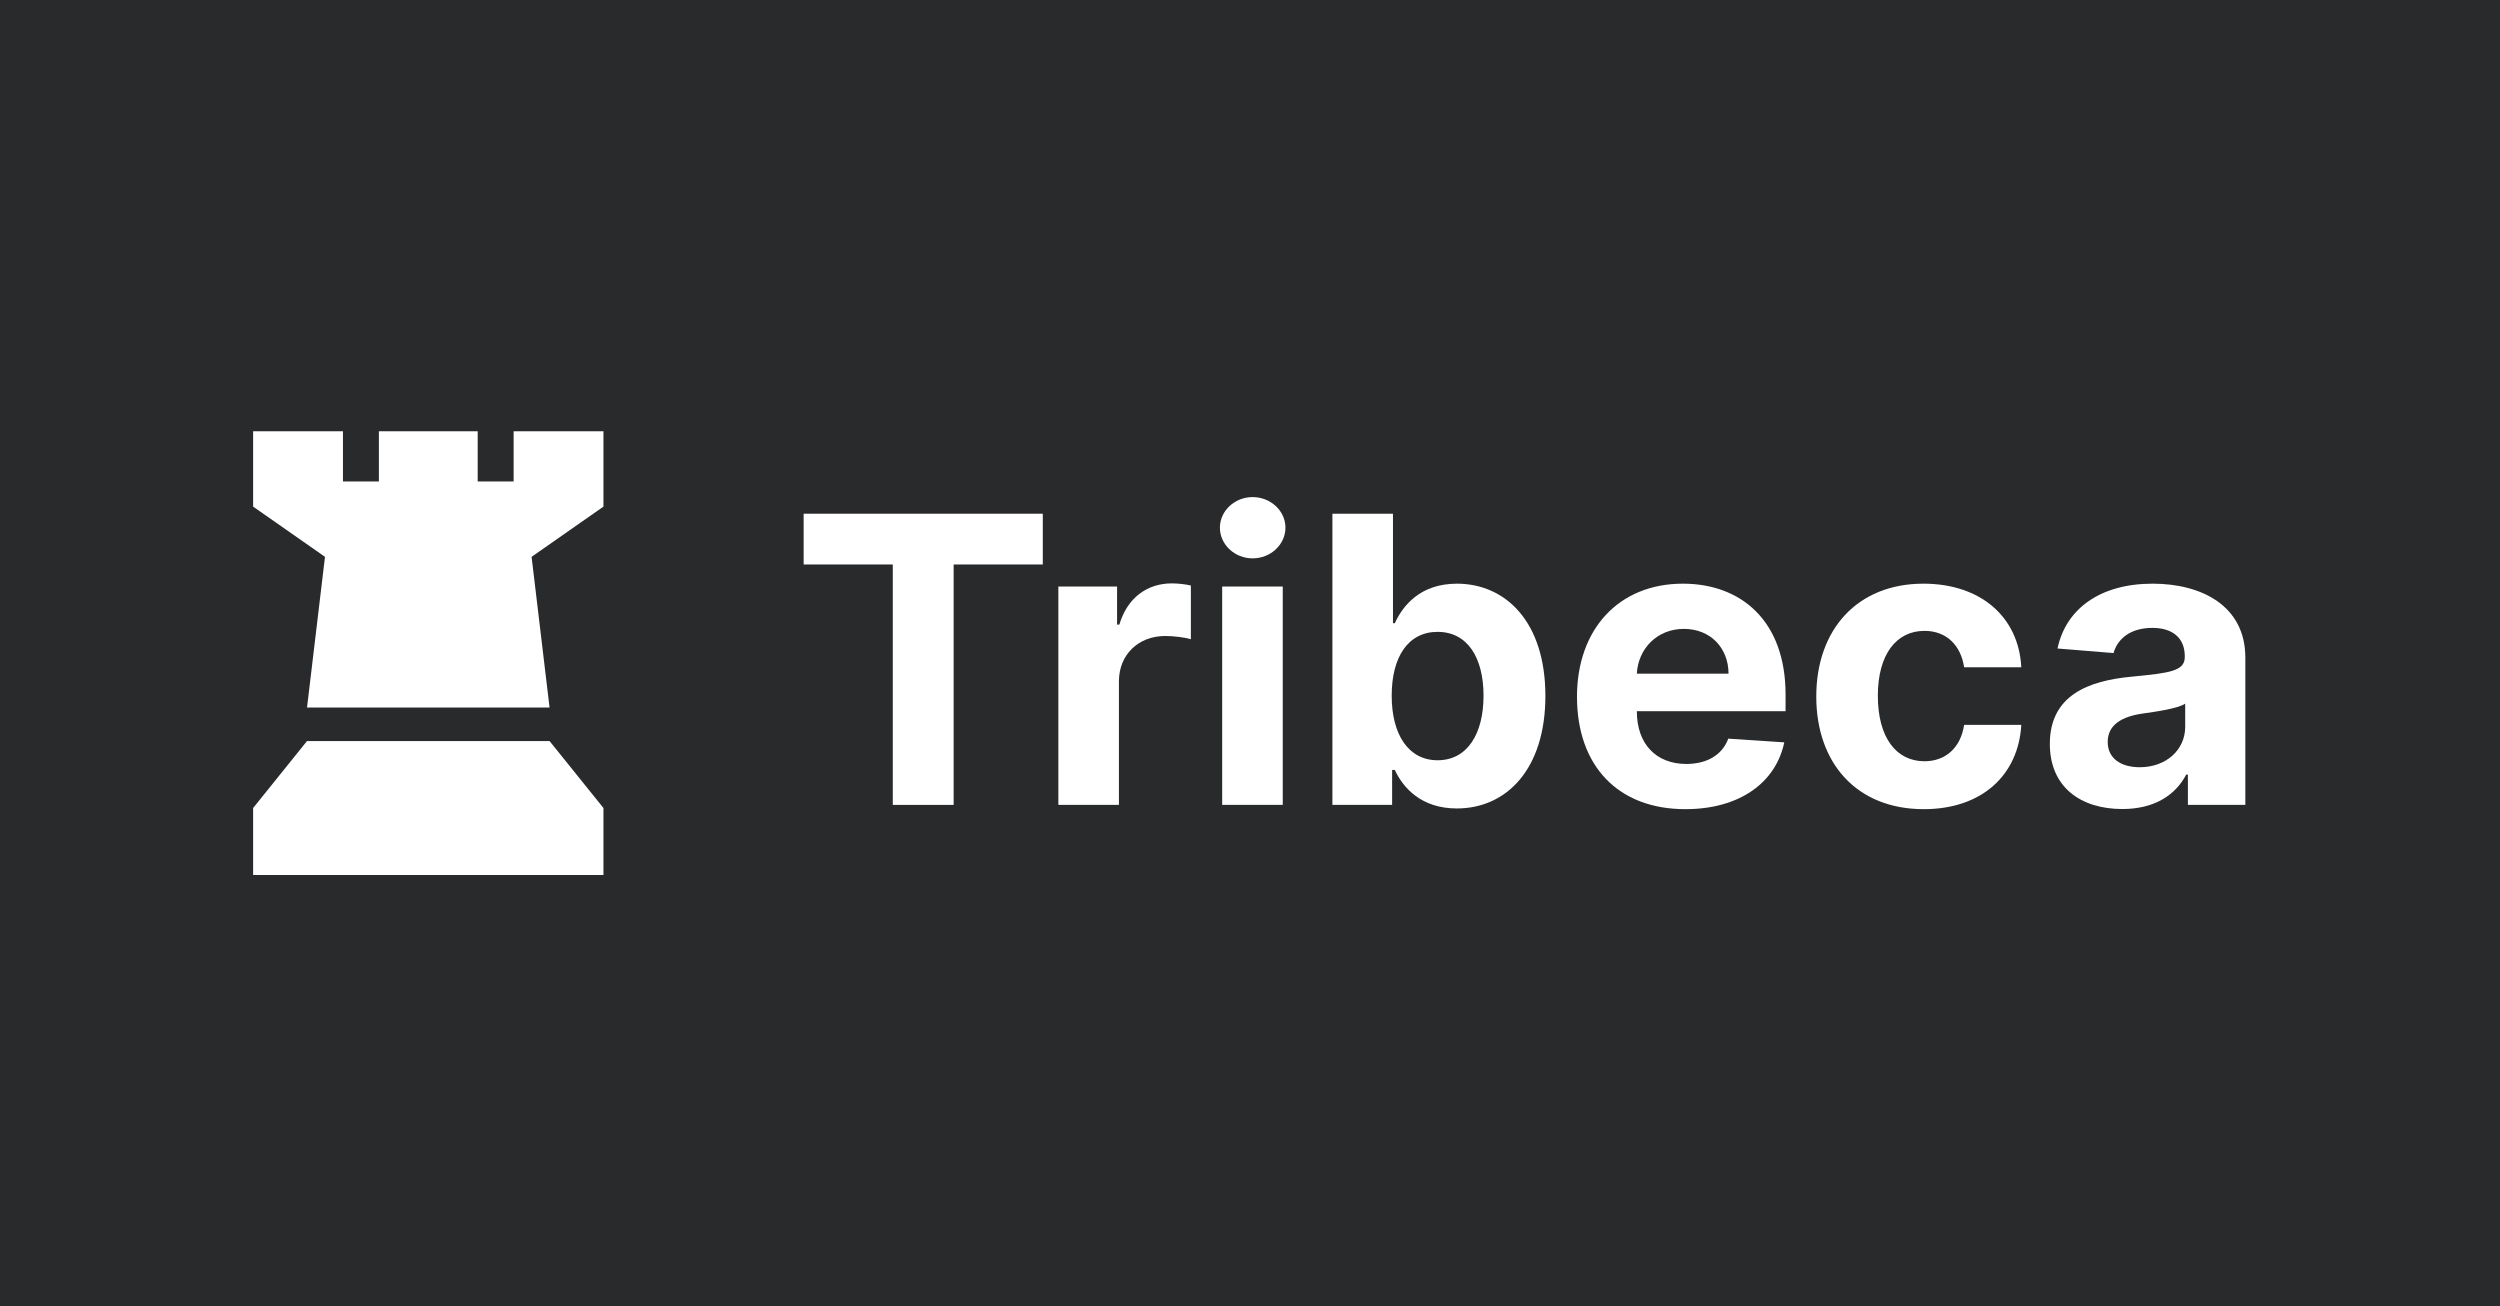 <svg width="800" height="418" viewBox="0 0 800 418" fill="none" xmlns="http://www.w3.org/2000/svg">
<rect width="800" height="418" fill="#292A2C"/>
<path d="M81 138H109.745V154.075H121.243V138H152.862V154.075H164.36V138H193.105V162.113L170.109 178.189L175.858 226.415H98.247L103.996 178.189L81 162.113V138Z" fill="white"/>
<path d="M98.247 237.132H175.858L193.105 258.566V280H81V258.566L98.247 237.132Z" fill="white"/>
<path d="M257.165 180.632H285.692V257.568H305.165V180.632H333.692V164.39H257.165V180.632Z" fill="white"/>
<path d="M338.674 257.568H358.056V218.031C358.056 209.432 364.334 203.518 372.888 203.518C375.572 203.518 379.257 203.973 381.077 204.564V187.366C379.348 186.957 376.937 186.684 374.981 186.684C367.155 186.684 360.74 191.233 358.192 199.878H357.464V187.685H338.674V257.568Z" fill="white"/>
<path d="M391.098 257.568H410.48V187.685H391.098V257.568ZM400.834 178.676C406.613 178.676 411.344 174.263 411.344 168.849C411.344 163.48 406.613 159.067 400.834 159.067C395.102 159.067 390.37 163.48 390.37 168.849C390.37 174.263 395.102 178.676 400.834 178.676Z" fill="white"/>
<path d="M426.37 257.568H445.479V246.376H446.343C449.027 252.2 454.897 258.706 466.18 258.706C482.104 258.706 494.525 246.103 494.525 222.717C494.525 198.695 481.558 186.775 466.225 186.775C454.533 186.775 448.936 193.736 446.343 199.423H445.752V164.39H426.37V257.568ZM445.342 222.626C445.342 210.16 450.62 202.198 460.038 202.198C469.638 202.198 474.733 210.524 474.733 222.626C474.733 234.82 469.547 243.282 460.038 243.282C450.711 243.282 445.342 235.093 445.342 222.626Z" fill="white"/>
<path d="M539.305 258.933C556.594 258.933 568.242 250.516 570.971 237.55L553.045 236.367C551.089 241.69 546.084 244.465 539.624 244.465C529.933 244.465 523.791 238.05 523.791 227.631V227.586H571.381V222.262C571.381 198.513 557.004 186.775 538.532 186.775C517.967 186.775 504.636 201.379 504.636 222.945C504.636 245.102 517.785 258.933 539.305 258.933ZM523.791 215.574C524.2 207.612 530.251 201.243 538.85 201.243C547.267 201.243 553.091 207.248 553.136 215.574H523.791Z" fill="white"/>
<path d="M615.604 258.933C634.213 258.933 645.905 248.014 646.815 231.953H628.525C627.388 239.415 622.474 243.601 615.832 243.601C606.778 243.601 600.909 236.003 600.909 222.626C600.909 209.432 606.823 201.88 615.832 201.88C622.929 201.88 627.479 206.566 628.525 213.527H646.815C645.996 197.375 633.758 186.775 615.513 186.775C594.312 186.775 581.208 201.47 581.208 222.899C581.208 244.147 594.084 258.933 615.604 258.933Z" fill="white"/>
<path d="M679.153 258.888C689.48 258.888 696.169 254.384 699.581 247.877H700.127V257.568H718.508V210.433C718.508 193.781 704.404 186.775 688.843 186.775C672.1 186.775 661.09 194.782 658.406 207.521L676.332 208.977C677.651 204.337 681.791 200.924 688.752 200.924C695.35 200.924 699.126 204.246 699.126 209.978V210.251C699.126 214.755 694.349 215.347 682.201 216.53C668.37 217.804 655.949 222.444 655.949 238.05C655.949 251.881 665.822 258.888 679.153 258.888ZM684.703 245.512C678.743 245.512 674.466 242.736 674.466 237.413C674.466 231.953 678.971 229.269 685.795 228.314C690.026 227.722 696.942 226.721 699.262 225.174V232.59C699.262 239.915 693.211 245.512 684.703 245.512Z" fill="white"/>
</svg>
